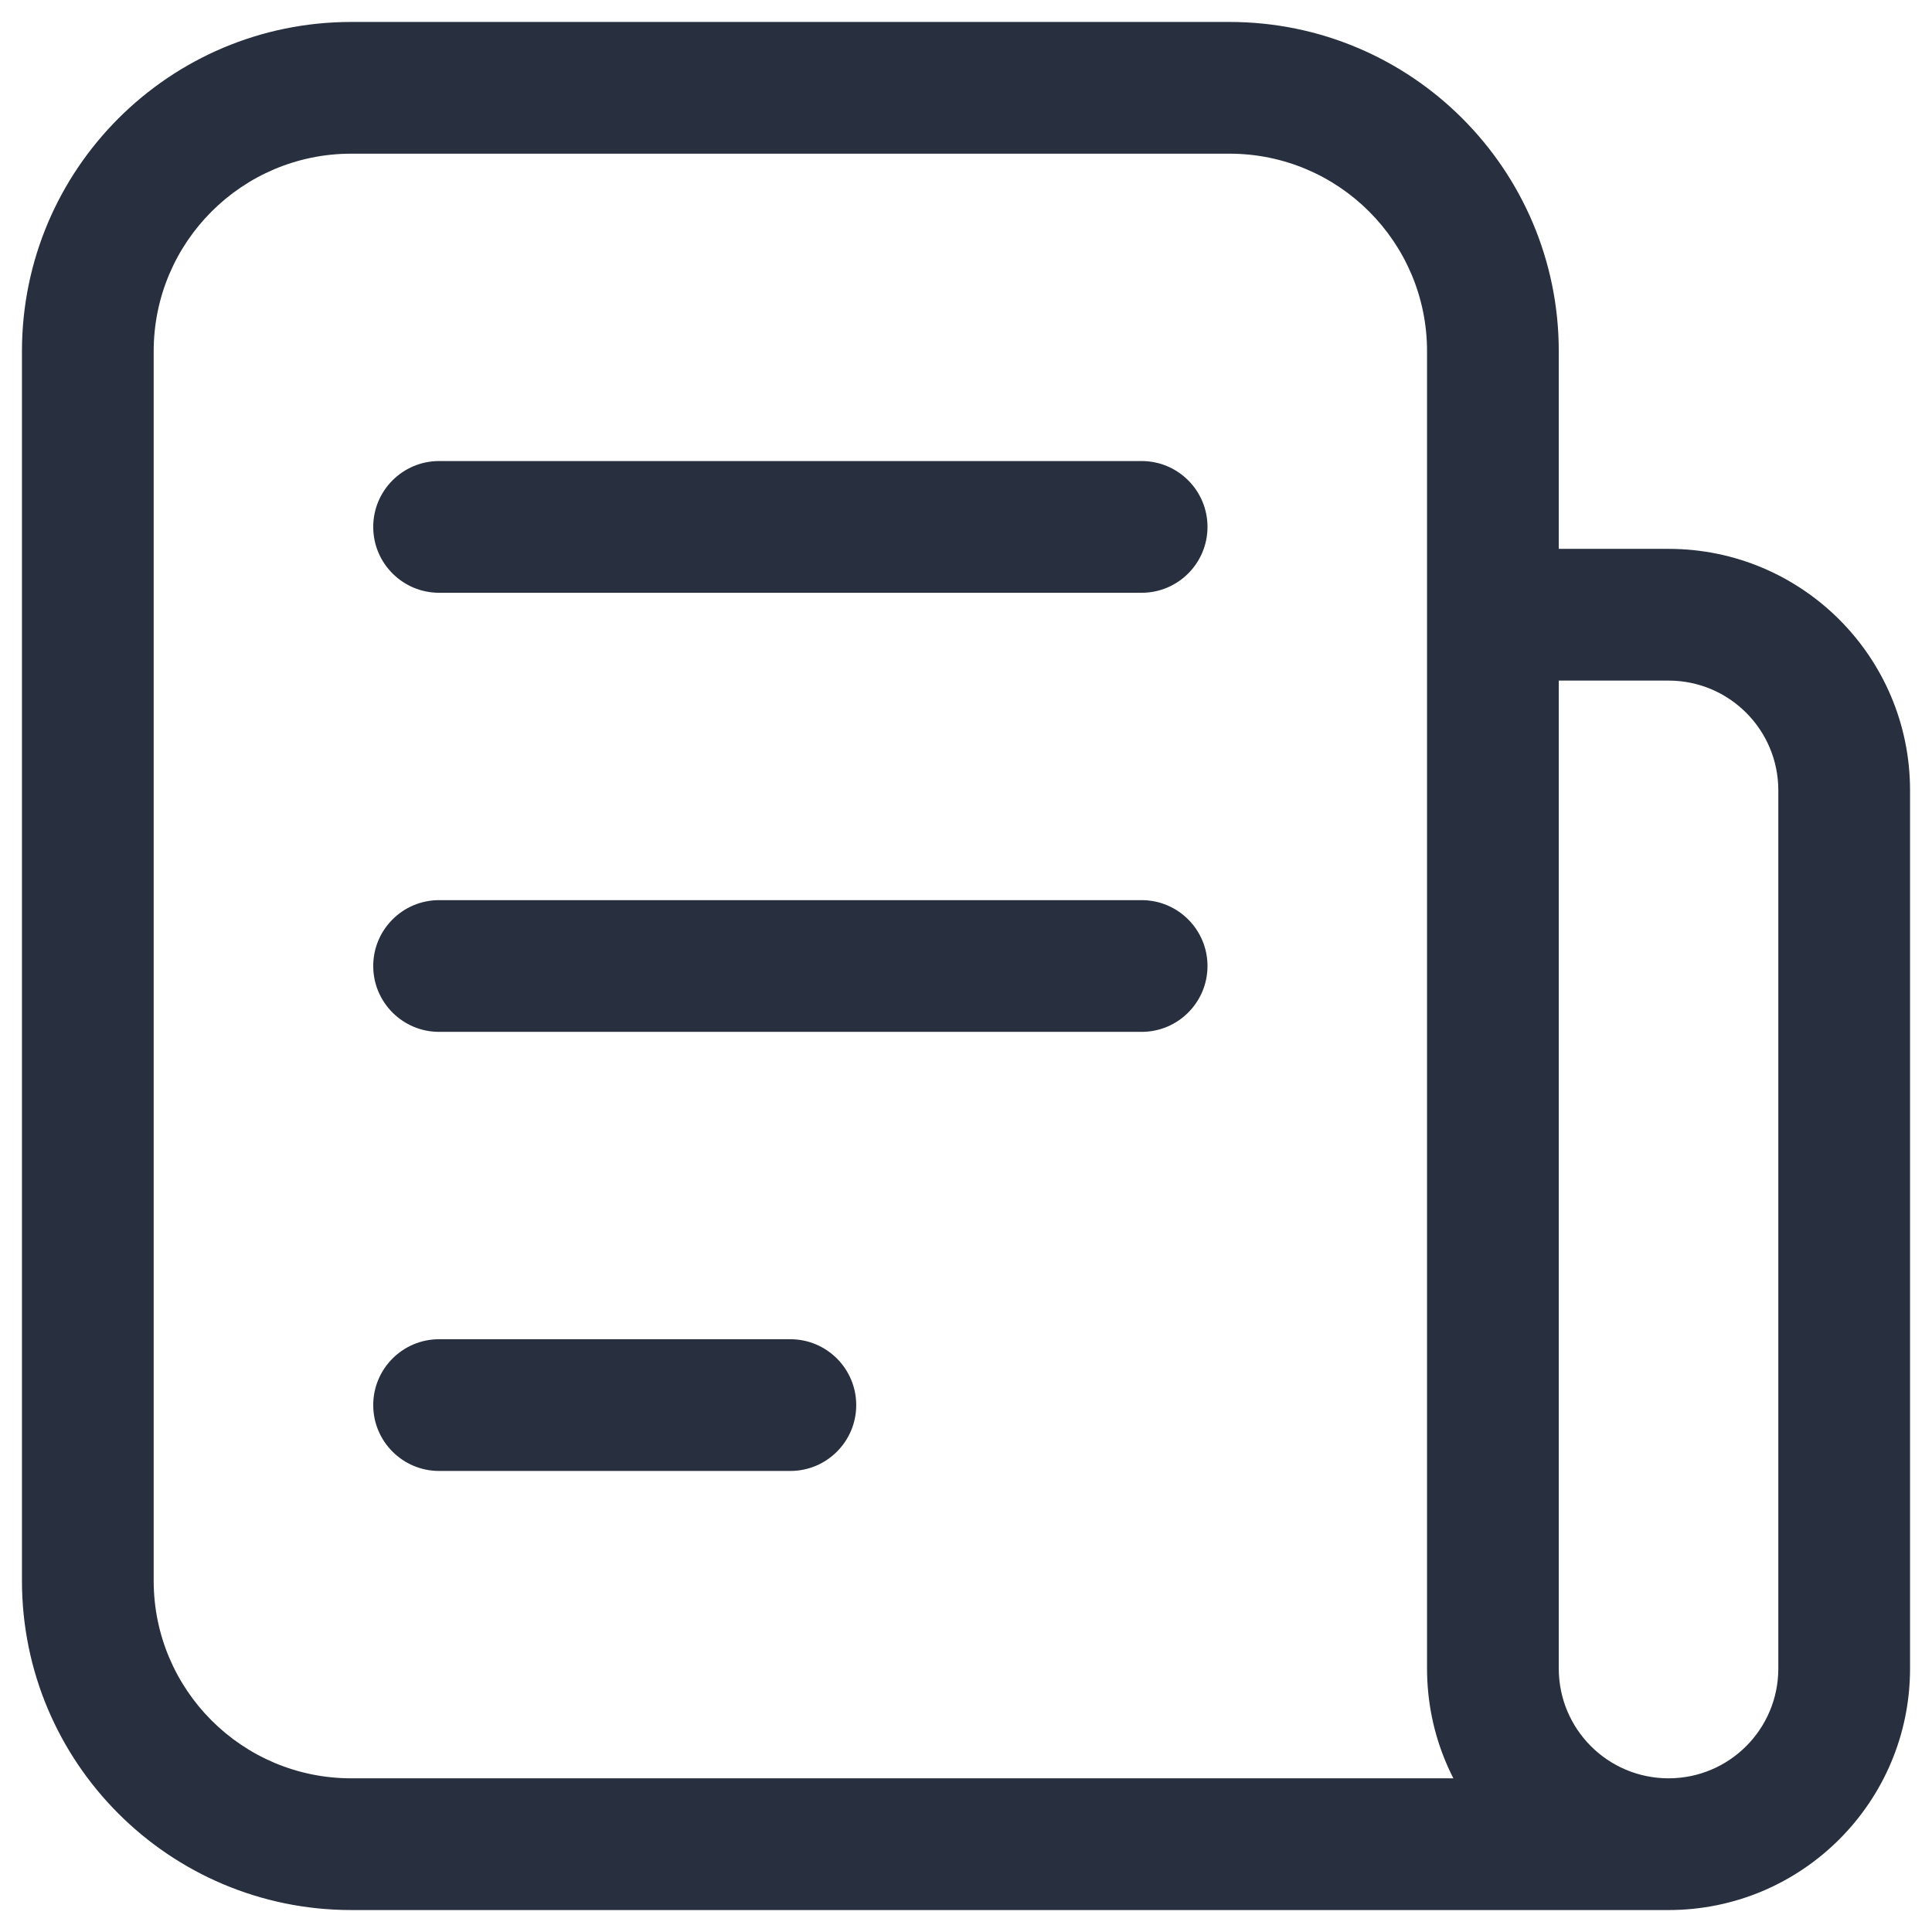 <svg width="44" height="44" viewBox="0 0 44 44" fill="none" xmlns="http://www.w3.org/2000/svg" xmlns:xlink="http://www.w3.org/1999/xlink">
<path d="M10,10.5C9.172,10.5 8.5,11.172 8.5,12C8.5,12.828 9.172,13.5 10,13.5L10,10.5ZM26,13.5C26.828,13.5 27.5,12.828 27.5,12C27.5,11.172 26.828,10.5 26,10.5L26,13.5ZM10,20.5C9.172,20.5 8.5,21.172 8.5,22C8.5,22.828 9.172,23.5 10,23.5L10,20.5ZM26,23.5C26.828,23.5 27.5,22.828 27.5,22C27.5,21.172 26.828,20.5 26,20.5L26,23.5ZM10,30.5C9.172,30.5 8.5,31.172 8.5,32C8.5,32.828 9.172,33.5 10,33.5L10,30.5ZM18,33.5C18.828,33.5 19.5,32.828 19.5,32C19.5,31.172 18.828,30.5 18,30.5L18,33.5ZM8,3.5L28,3.5L28,0.5L8,0.5L8,3.5ZM38,40.5L8,40.5L8,43.5L38,43.5L38,40.5ZM3.5,36L3.5,8L0.5,8L0.5,36L3.5,36ZM34,15.5L38,15.5L38,12.5L34,12.5L34,15.5ZM40.5,18L40.5,38L43.5,38L43.5,18L40.5,18ZM35.5,38L35.5,14L32.5,14L32.5,38L35.5,38ZM38,40.5C36.619,40.5 35.5,39.381 35.5,38L32.5,38C32.5,41.038 34.962,43.5 38,43.5L38,40.5ZM40.5,38C40.5,39.381 39.381,40.5 38,40.5L38,43.5C41.038,43.5 43.5,41.038 43.5,38L40.5,38ZM32.5,8L32.5,14L35.5,14L35.5,8L32.5,8ZM8,40.5C5.515,40.5 3.5,38.485 3.5,36L0.5,36C0.5,40.142 3.858,43.5 8,43.5L8,40.5ZM28,3.5C30.485,3.5 32.5,5.515 32.5,8L35.5,8C35.5,3.858 32.142,0.5 28,0.5L28,3.5ZM38,15.5C39.381,15.5 40.5,16.619 40.5,18L43.5,18C43.5,14.962 41.038,12.5 38,12.5L38,15.5ZM8,0.5C3.858,0.5 0.5,3.858 0.5,8L3.5,8C3.5,5.515 5.515,3.5 8,3.5L8,0.5ZM10,13.5L26,13.5L26,10.5L10,10.5L10,13.5ZM10,23.5L26,23.5L26,20.5L10,20.5L10,23.5ZM10,33.5L18,33.5L18,30.5L10,30.5L10,33.5Z" fill="#28303F"/>
</svg>
